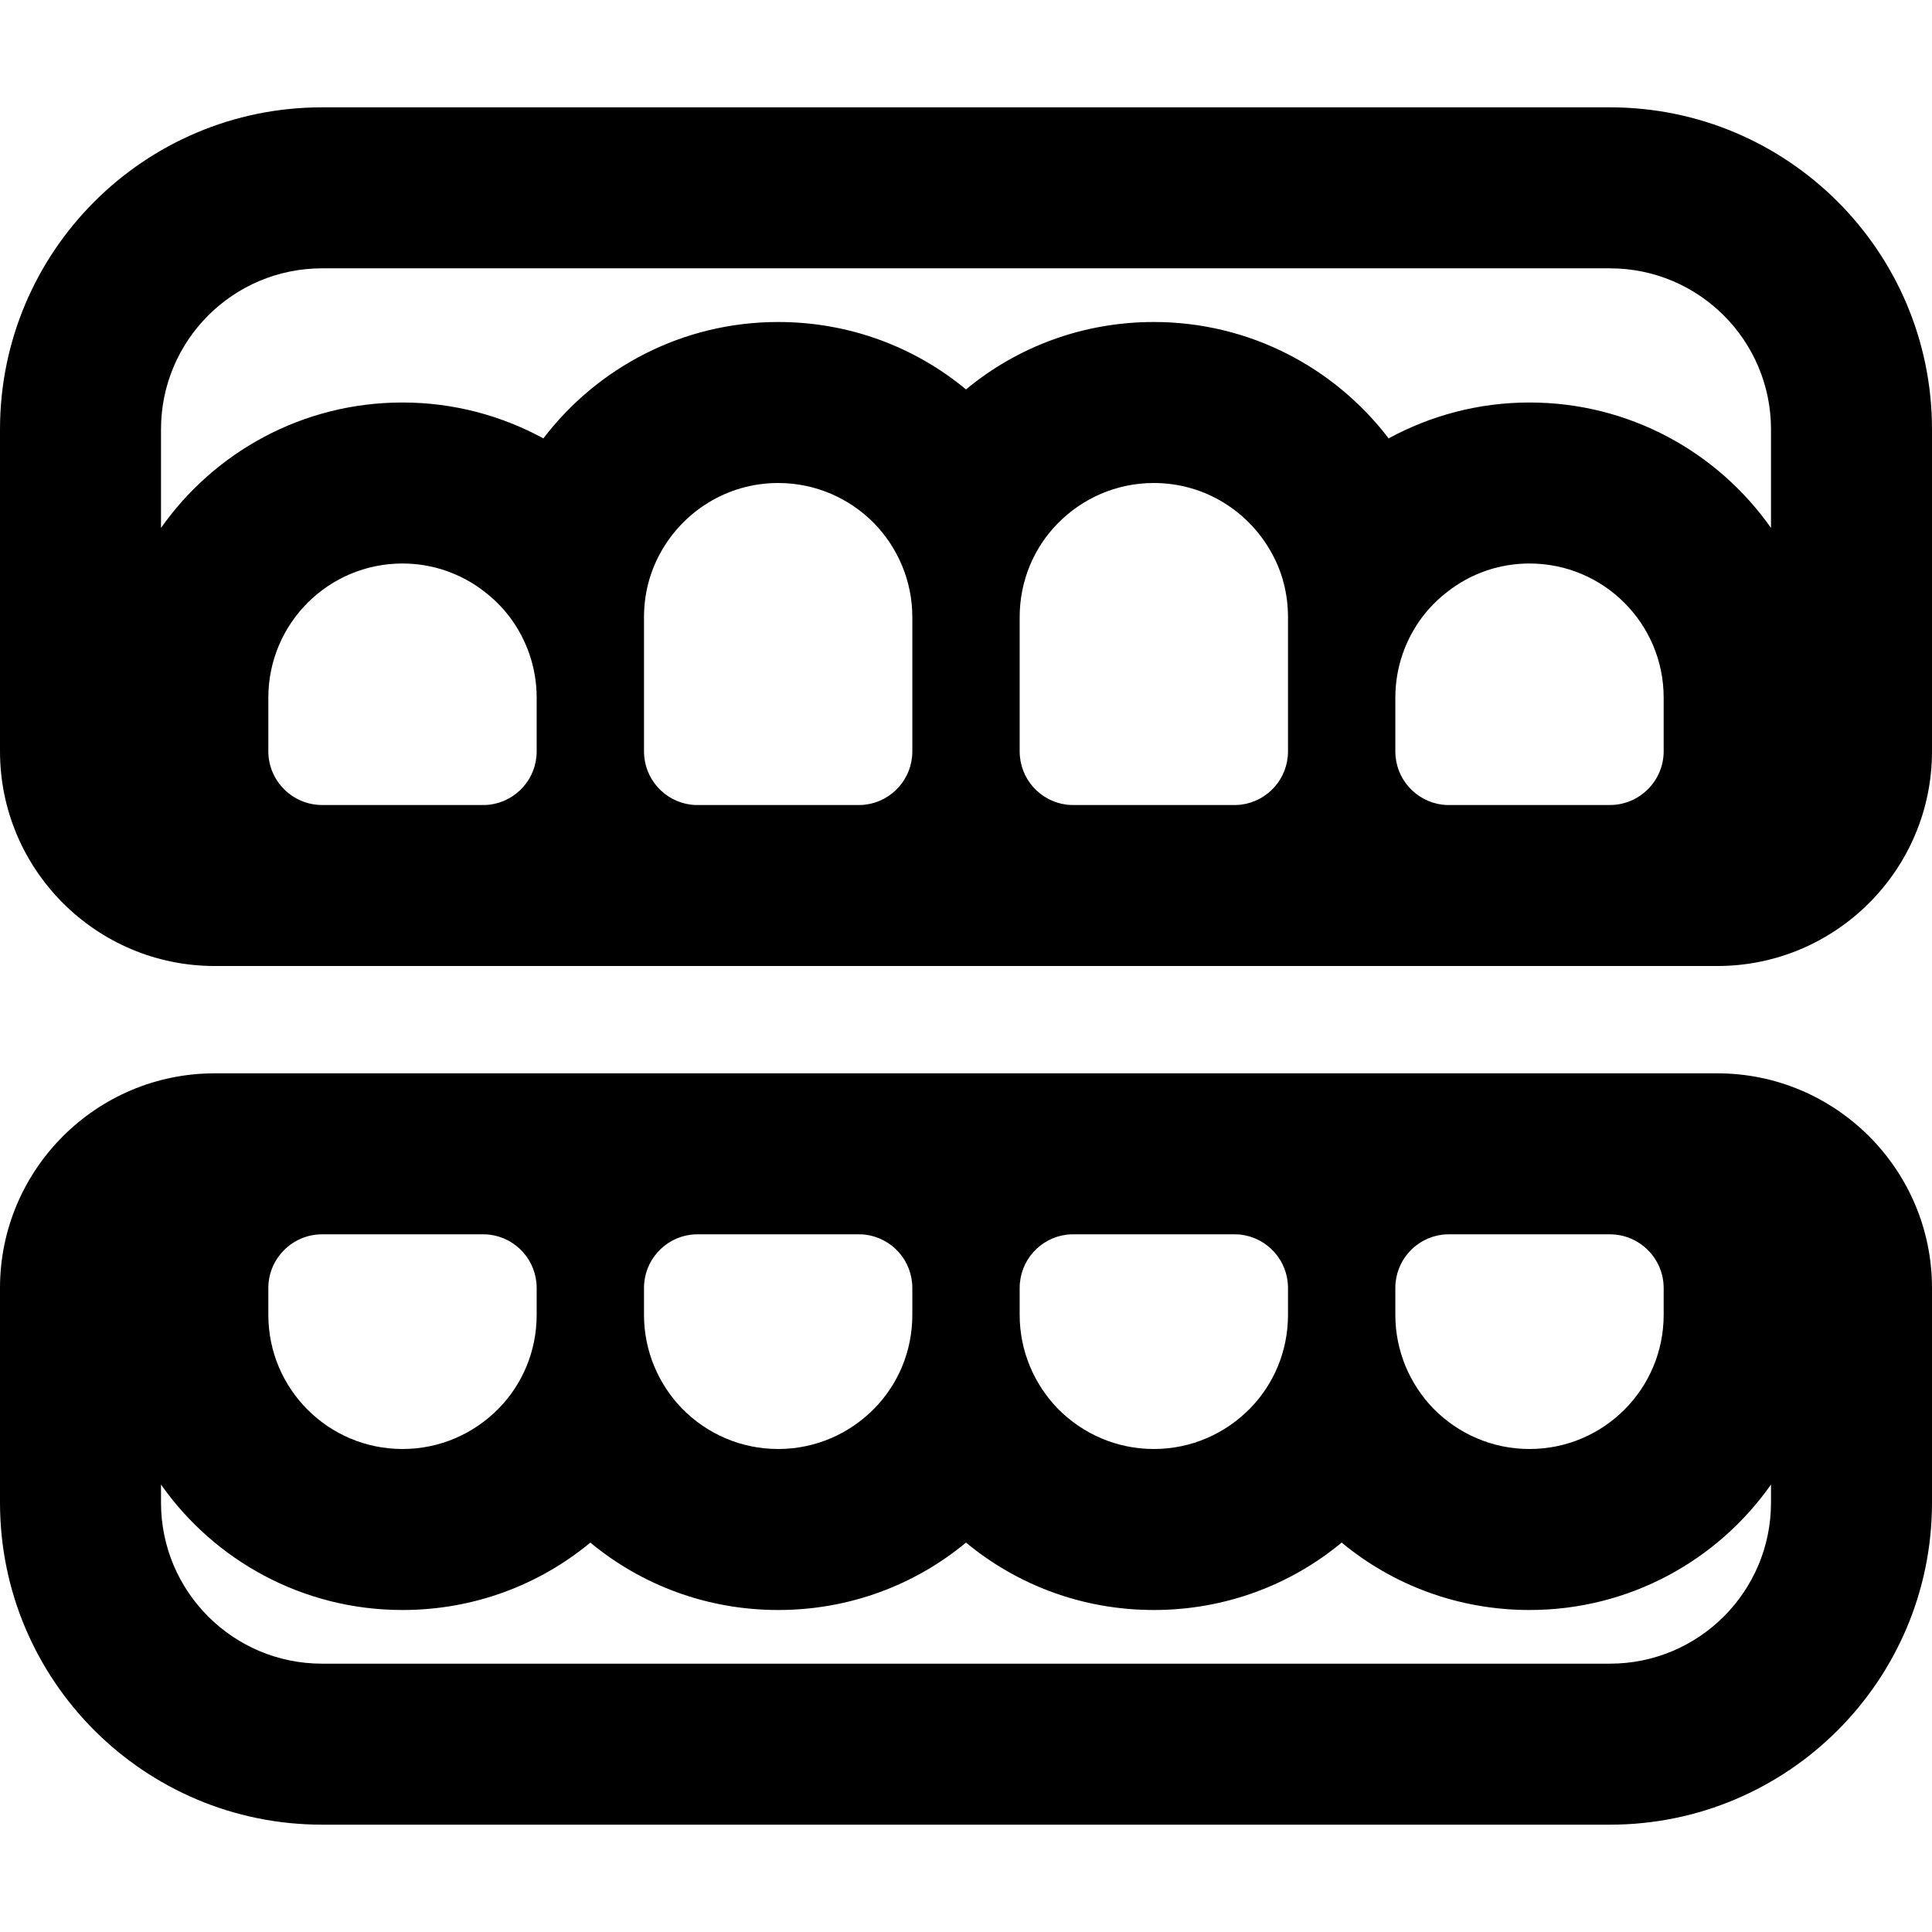 <svg xmlns="http://www.w3.org/2000/svg" width="24" height="24" viewBox="0 0 576 512"><path d="M480 48L96 48C69.5 48 48 69.5 48 96l0 29.4C63.9 102.8 90.2 88 120 88c15.2 0 29.5 3.9 42 10.7C178.1 77.6 203.5 64 232 64c21.3 0 40.8 7.5 56 20.1C303.2 71.5 322.7 64 344 64c28.5 0 53.9 13.6 70 34.7C426.5 91.9 440.8 88 456 88c29.8 0 56.1 14.8 72 37.4L528 96c0-26.5-21.5-48-48-48zm0 208l-48 0-64 0-48 0-64 0-48 0-64 0-48 0-32 0c-35.3 0-64-28.7-64-64L0 96C0 43 43 0 96 0L480 0c53 0 96 43 96 96l0 96c0 35.3-28.7 64-64 64l-32 0zm0-48c8.8 0 16-7.2 16-16l0-16c0-22.1-17.9-40-40-40c-9.2 0-17.6 3.1-24.3 8.3c-2.9 2.2-5.5 4.8-7.7 7.7c-5 6.7-8 15-8 24l0 16c0 8.2 6.1 14.9 14 15.9c.6 .1 1.3 .1 2 .1l48 0zm-112 0c.7 0 1.3 0 2-.1c7.9-1 14-7.7 14-15.9l0-16 0-24c0-6.9-1.7-13.4-4.8-19c-6.8-12.5-20-21-35.2-21c-11.2 0-21.3 4.6-28.6 12c-7.1 7.2-11.4 17.1-11.4 28l0 40c0 8.2 6.1 14.9 14 15.9c.7 .1 1.3 .1 2 .1l48 0zm-112 0c.7 0 1.3 0 2-.1c7.9-1 14-7.7 14-15.9l0-40c0-10.9-4.4-20.8-11.4-28c-7.3-7.4-17.4-12-28.6-12c-15.2 0-28.4 8.5-35.2 21c-3.1 5.7-4.8 12.1-4.8 19l0 24 0 16c0 8.2 6.1 14.9 14 15.9c.7 .1 1.3 .1 2 .1l48 0zm-112 0c.7 0 1.3 0 2-.1c7.9-1 14-7.7 14-15.9l0-16c0-9-3-17.3-8-24c-2.2-2.9-4.8-5.5-7.7-7.7c-6.7-5.2-15.2-8.3-24.3-8.3c-22.1 0-40 17.9-40 40l0 16c0 8.8 7.2 16 16 16l48 0zM480 464c26.5 0 48-21.5 48-48l0-5.4c-15.9 22.6-42.2 37.4-72 37.4c-21.3 0-40.8-7.5-56-20.1c-15.2 12.6-34.7 20.1-56 20.1s-40.8-7.5-56-20.1c-15.2 12.6-34.7 20.1-56 20.1s-40.8-7.5-56-20.1c-15.2 12.6-34.7 20.1-56 20.1c-29.8 0-56.1-14.8-72-37.4l0 5.4c0 26.5 21.5 48 48 48l384 0zm0-128l-48 0c-.7 0-1.3 0-2 .1c-7.9 1-14 7.7-14 15.9l0 8c0 10.9 4.4 20.8 11.4 28c7.3 7.4 17.4 12 28.6 12c22.1 0 40-17.9 40-40l0-8c0-8.8-7.2-16-16-16zm-112 0l-48 0c-.7 0-1.3 0-2 .1c-7.9 1-14 7.7-14 15.9l0 8c0 10.9 4.4 20.8 11.4 28c7.3 7.4 17.4 12 28.6 12s21.3-4.6 28.6-12c7.1-7.2 11.4-17.1 11.4-28l0-8c0-8.2-6.1-14.9-14-15.9c-.6-.1-1.3-.1-2-.1zm112-48l32 0c35.3 0 64 28.7 64 64l0 64c0 53-43 96-96 96L96 512c-53 0-96-43-96-96l0-64c0-35.3 28.7-64 64-64l32 0 48 0 64 0 48 0 64 0 48 0 64 0 48 0zM96 336c-8.8 0-16 7.2-16 16l0 8c0 22.1 17.9 40 40 40c11.2 0 21.3-4.6 28.6-12c7.1-7.2 11.4-17.1 11.4-28l0-8c0-8.2-6.1-14.9-14-15.9c-.7-.1-1.3-.1-2-.1l-48 0zm112 0c-.7 0-1.3 0-2 .1c-7.9 1-14 7.7-14 15.9l0 8c0 10.9 4.4 20.8 11.4 28c7.3 7.4 17.4 12 28.6 12s21.3-4.6 28.6-12c7.1-7.2 11.4-17.1 11.4-28l0-8c0-8.2-6.1-14.9-14-15.9c-.7-.1-1.3-.1-2-.1l-48 0z"/></svg>